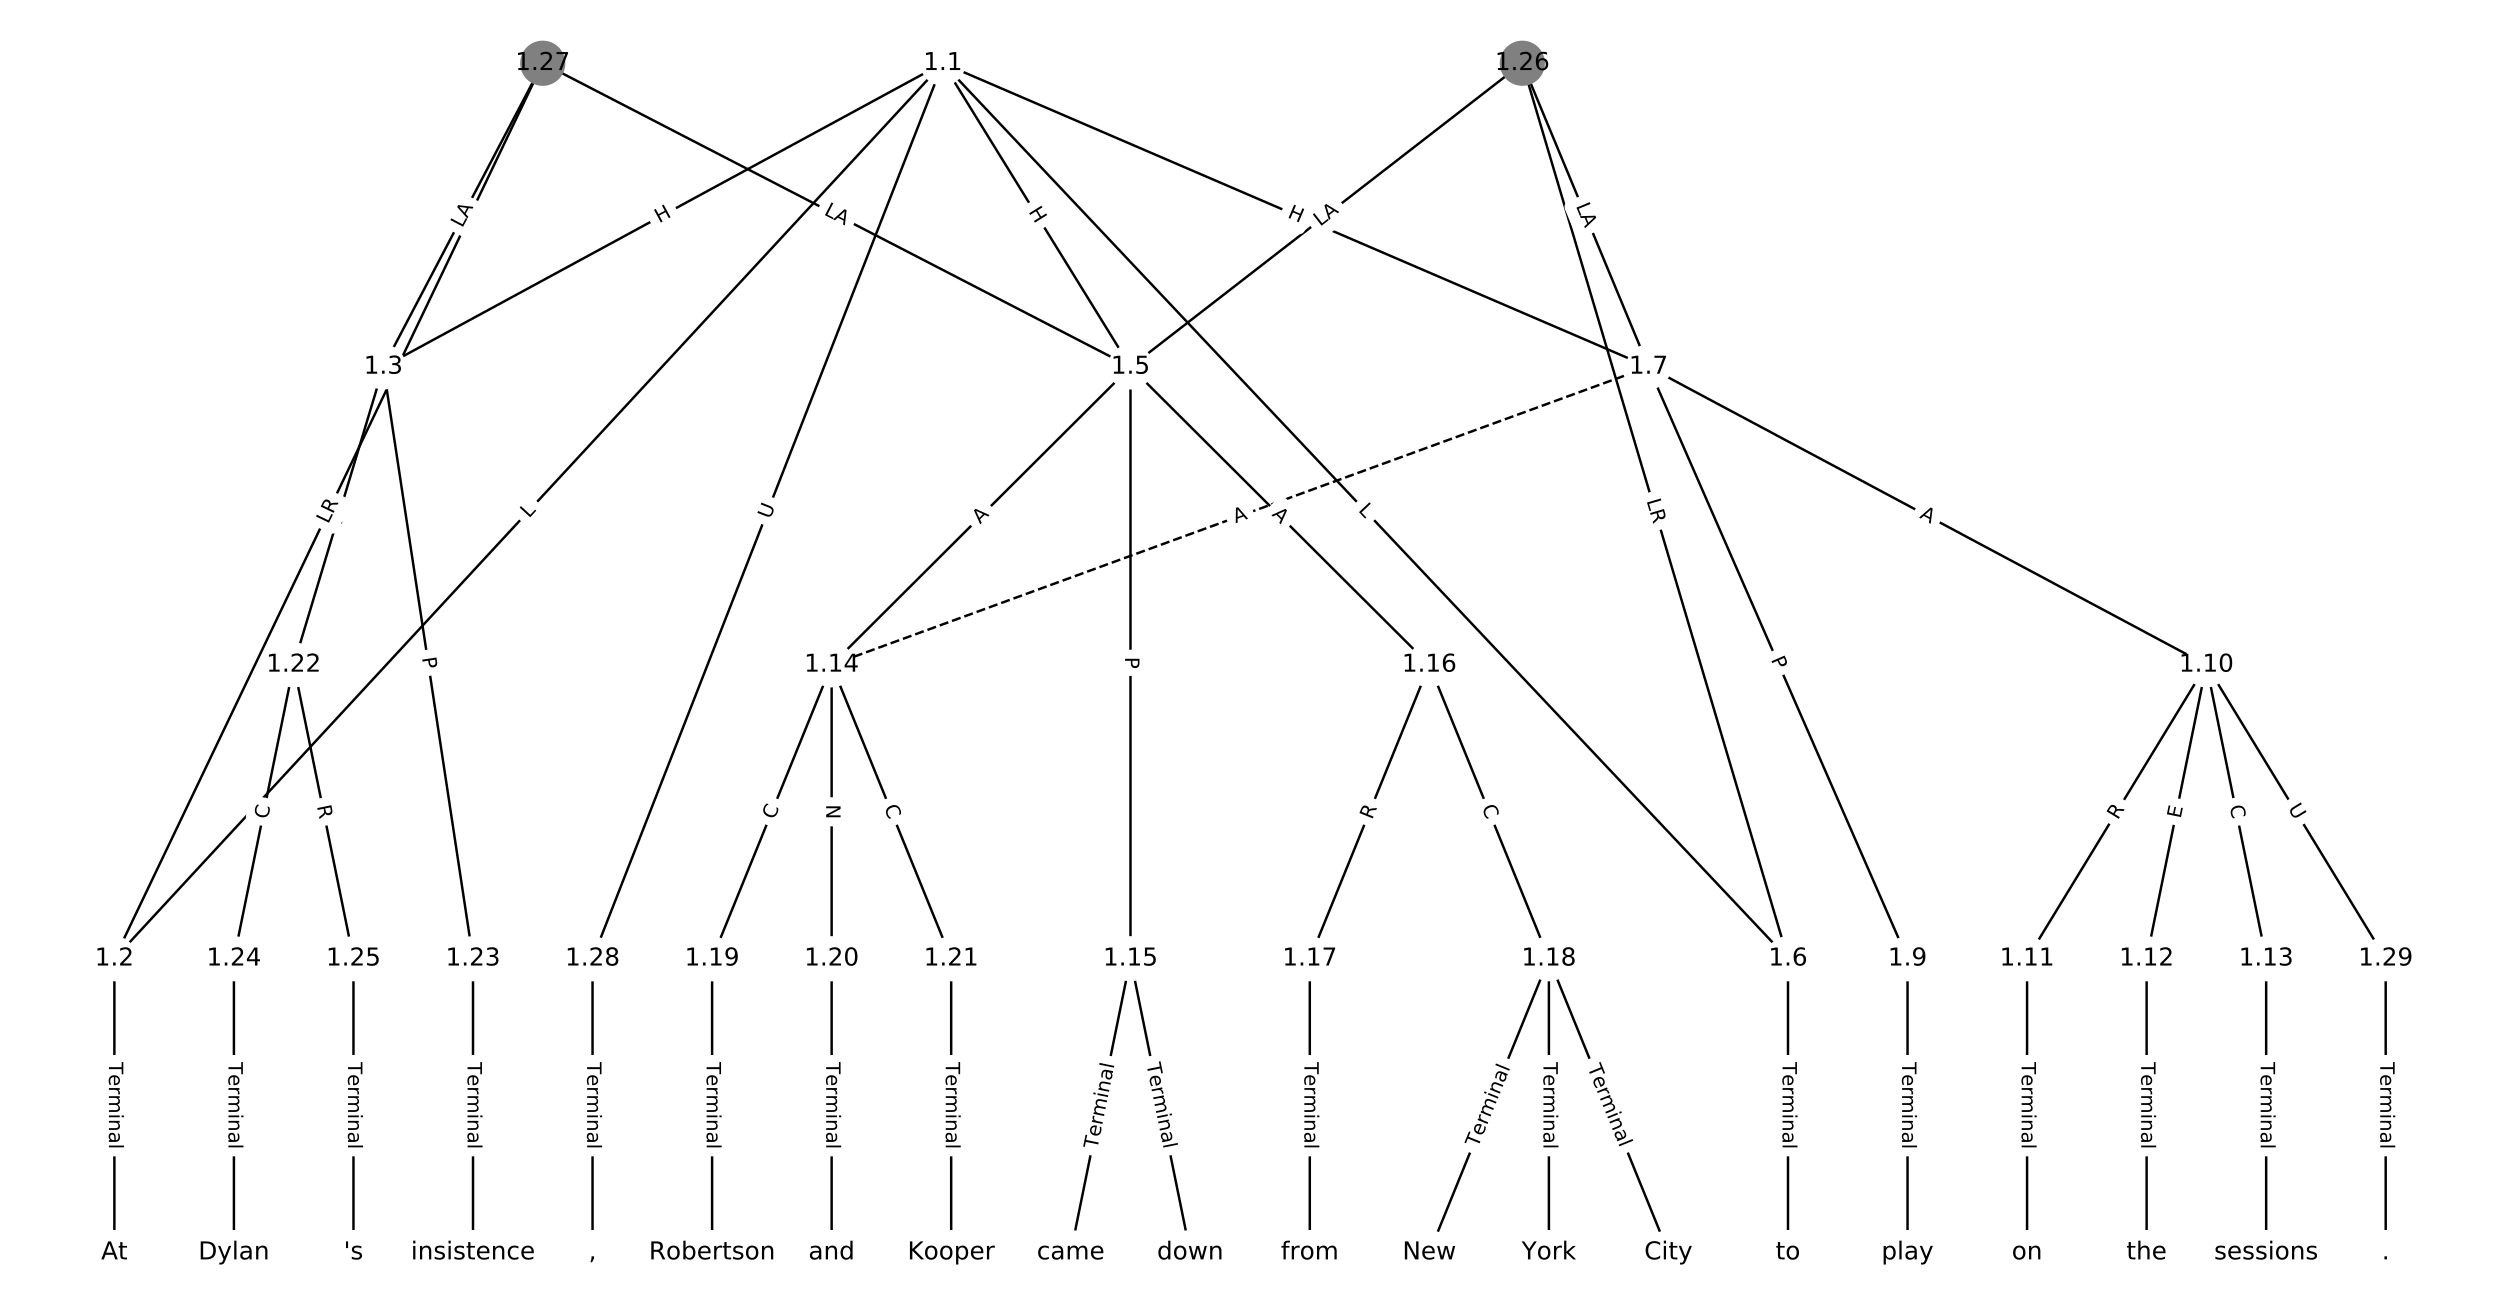 <?xml version="1.0" encoding="UTF-8"?>
<!DOCTYPE svg  PUBLIC '-//W3C//DTD SVG 1.1//EN'  'http://www.w3.org/Graphics/SVG/1.1/DTD/svg11.dtd'>
<svg width="1013.3pt" height="533.33pt" version="1.1" viewBox="0 0 1013.3 533.33" xmlns="http://www.w3.org/2000/svg" xmlns:xlink="http://www.w3.org/1999/xlink">
<defs>
<style type="text/css">*{stroke-linecap:butt;stroke-linejoin:round;}</style>
</defs>
<path d="m0 533.33h1013.3v-533.33h-1013.3z" fill="#fff"/>
<g fill="none" stroke="#000">
<path d="m382.17 25.635-335.81 362.96" clip-path="url(#a)"/>
<path d="m382.17 25.635-226.79 123.09" clip-path="url(#a)"/>
<path d="m382.17 25.635 76.045 123.09" clip-path="url(#a)"/>
<path d="m382.17 25.635 342.54 362.96" clip-path="url(#a)"/>
<path d="m382.17 25.635 286.01 123.09" clip-path="url(#a)"/>
<path d="m382.17 25.635-142 362.96" clip-path="url(#a)"/>
<path d="m46.359 388.59v119.11" clip-path="url(#a)"/>
<path d="m155.38 148.72-36.34 120.76" clip-path="url(#a)"/>
<path d="m155.38 148.72 36.34 239.87" clip-path="url(#a)"/>
<path d="m458.21 148.72-121.13 120.76" clip-path="url(#a)"/>
<path d="m458.21 148.72v239.87" clip-path="url(#a)"/>
<path d="m458.21 148.72 121.13 120.76" clip-path="url(#a)"/>
<path d="m724.71 388.59v119.11" clip-path="url(#a)"/>
<path d="m668.18 148.72 104.98 239.87" clip-path="url(#a)"/>
<path d="m668.18 148.72 226.12 120.76" clip-path="url(#a)"/>
<path d="m668.18 148.72-331.1 120.76" clip-path="url(#a)" stroke-dasharray="3.7,1.6"/>
<path d="m773.16 388.59v119.11" clip-path="url(#a)"/>
<path d="m894.29 269.49-72.68 119.11" clip-path="url(#a)"/>
<path d="m894.29 269.49-24.227 119.11" clip-path="url(#a)"/>
<path d="m894.29 269.49 24.227 119.11" clip-path="url(#a)"/>
<path d="m894.29 269.49 72.68 119.11" clip-path="url(#a)"/>
<path d="m821.61 388.59v119.11" clip-path="url(#a)"/>
<path d="m870.07 388.59v119.11" clip-path="url(#a)"/>
<path d="m918.52 388.59v119.11" clip-path="url(#a)"/>
<path d="m337.08 269.49-48.453 119.11" clip-path="url(#a)"/>
<path d="m337.08 269.49v119.11" clip-path="url(#a)"/>
<path d="m337.08 269.49 48.453 119.11" clip-path="url(#a)"/>
<path d="m458.21 388.59-24.227 119.11" clip-path="url(#a)"/>
<path d="m458.21 388.59 24.227 119.11" clip-path="url(#a)"/>
<path d="m579.35 269.49-48.453 119.11" clip-path="url(#a)"/>
<path d="m579.35 269.49 48.453 119.11" clip-path="url(#a)"/>
<path d="m530.89 388.59v119.11" clip-path="url(#a)"/>
<path d="m627.8 388.59-48.453 119.11" clip-path="url(#a)"/>
<path d="m627.8 388.59v119.11" clip-path="url(#a)"/>
<path d="m627.8 388.59 48.453 119.11" clip-path="url(#a)"/>
<path d="m288.63 388.59v119.11" clip-path="url(#a)"/>
<path d="m337.08 388.59v119.11" clip-path="url(#a)"/>
<path d="m385.53 388.59v119.11" clip-path="url(#a)"/>
<path d="m119.04 269.49-24.227 119.11" clip-path="url(#a)"/>
<path d="m119.04 269.49 24.227 119.11" clip-path="url(#a)"/>
<path d="m191.72 388.59v119.11" clip-path="url(#a)"/>
<path d="m94.812 388.59v119.11" clip-path="url(#a)"/>
<path d="m143.27 388.59v119.11" clip-path="url(#a)"/>
<path d="m617.03 25.635-158.82 123.09" clip-path="url(#a)"/>
<path d="m617.03 25.635 107.67 362.96" clip-path="url(#a)"/>
<path d="m617.03 25.635 51.145 123.09" clip-path="url(#a)"/>
<path d="m219.98 25.635-173.62 362.96" clip-path="url(#a)"/>
<path d="m219.98 25.635-64.605 123.09" clip-path="url(#a)"/>
<path d="m219.98 25.635 238.23 123.09" clip-path="url(#a)"/>
<path d="m240.17 388.59v119.11" clip-path="url(#a)"/>
<path d="m966.97 388.59v119.11" clip-path="url(#a)"/>
</g>
<path d="m217.35 213.01 3.027-3.272q1.63-1.762-0.132-3.392l-5.683-5.258q-1.762-1.63-3.392 0.132l-3.027 3.272q-1.63 1.762 0.132 3.392l5.683 5.258q1.762 1.63 3.392-0.132z" clip-path="url(#a)" fill="#fff" stroke="#fff"/>
<g clip-path="url(#a)">
<defs>
<path id="p" d="m9.812 72.906h9.859v-64.609h35.5v-8.297h-45.359z"/>
</defs>
<g transform="translate(214.37 210.25) rotate(-47.225) scale(.08 -.08)">
<use xlink:href="#p"/>
</g>
</g>
<path d="m269.12 94.126 5.288-2.87q2.109-1.145 0.965-3.254l-3.693-6.805q-1.145-2.109-3.254-0.965l-5.288 2.87q-2.109 1.145-0.965 3.254l3.693 6.805q1.145 2.109 3.254 0.965z" clip-path="url(#a)" fill="#fff" stroke="#fff"/>
<g clip-path="url(#a)">
<defs>
<path id="v" d="m9.812 72.906h9.859v-29.891h35.844v29.891h9.859v-72.906h-9.859v34.719h-35.844v-34.719h-9.859z"/>
</defs>
<g transform="translate(267.18 90.554) rotate(-28.491) scale(.08 -.08)">
<use xlink:href="#v"/>
</g>
</g>
<path d="m413.27 87.916 3.162 5.118q1.261 2.042 3.303 0.78l6.587-4.069q2.042-1.261 0.78-3.303l-3.162-5.118q-1.261-2.042-3.303-0.78l-6.587 4.069q-2.042 1.261-0.78 3.303z" clip-path="url(#a)" fill="#fff" stroke="#fff"/>
<g clip-path="url(#a)">
<g transform="translate(416.73 85.78) rotate(58.292) scale(.08 -.08)">
<use xlink:href="#v"/>
</g>
</g>
<path d="m547.35 209.8 3.059 3.242q1.647 1.745 3.393 0.098l5.631-5.314q1.745-1.647 0.098-3.393l-3.059-3.242q-1.647-1.745-3.393-0.098l-5.631 5.314q-1.745 1.647-0.098 3.393z" clip-path="url(#a)" fill="#fff" stroke="#fff"/>
<g clip-path="url(#a)">
<g transform="translate(550.3 207.01) rotate(46.658) scale(.08 -.08)">
<use xlink:href="#p"/>
</g>
</g>
<path d="m519.93 91.75 5.526 2.378q2.204 0.949 3.153-1.256l3.061-7.112q0.949-2.204-1.256-3.153l-5.526-2.378q-2.204-0.949-3.153 1.256l-3.061 7.112q-0.949 2.204 1.256 3.153z" clip-path="url(#a)" fill="#fff" stroke="#fff"/>
<g clip-path="url(#a)">
<g transform="translate(521.54 88.018) rotate(23.285) scale(.08 -.08)">
<use xlink:href="#v"/>
</g>
</g>
<path d="m315.94 212.12 2.133-5.453q0.874-2.235-1.361-3.109l-7.21-2.821q-2.235-0.874-3.109 1.361l-2.133 5.453q-0.874 2.235 1.361 3.109l7.21 2.821q2.235 0.874 3.109-1.361z" clip-path="url(#a)" fill="#fff" stroke="#fff"/>
<g clip-path="url(#a)">
<defs>
<path id="ad" d="m8.688 72.906h9.922v-44.297q0-11.719 4.234-16.875 4.25-5.141 13.781-5.141 9.469 0 13.719 5.141 4.25 5.156 4.25 16.875v44.297h9.906v-45.516q0-14.25-7.062-21.531-7.047-7.281-20.812-7.281-13.828 0-20.891 7.281-7.047 7.281-7.047 21.531z"/>
</defs>
<g transform="translate(312.16 210.64) rotate(-68.634) scale(.08 -.08)">
<use xlink:href="#ad"/>
</g>
</g>
<path d="m40.088 430.5v35.285q0 2.4 2.4 2.4h7.742q2.4 0 2.4-2.4v-35.285q0-2.4-2.4-2.4h-7.742q-2.4 0-2.4 2.4z" clip-path="url(#a)" fill="#fff" stroke="#fff"/>
<g clip-path="url(#a)">
<defs>
<path id="l" d="m-0.297 72.906h61.672v-8.312h-25.875v-64.594h-9.906v64.594h-25.891z"/>
<path id="f" d="m56.203 29.594v-4.391h-41.312q0.594-9.281 5.594-14.141t13.938-4.859q5.172 0 10.031 1.266t9.656 3.812v-8.5q-4.844-2.047-9.922-3.125t-10.297-1.078q-13.094 0-20.734 7.609-7.641 7.625-7.641 20.625 0 13.422 7.25 21.297 7.25 7.891 19.562 7.891 11.031 0 17.453-7.109 6.422-7.094 6.422-19.297zm-8.984 2.641q-0.094 7.359-4.125 11.75-4.031 4.406-10.672 4.406-7.516 0-12.031-4.25t-5.203-11.969z"/>
<path id="h" d="m41.109 46.297q-1.516 0.875-3.297 1.281-1.781 0.422-3.922 0.422-7.625 0-11.703-4.953t-4.078-14.234v-28.812h-9.031v54.688h9.031v-8.5q2.844 4.984 7.375 7.391 4.547 2.422 11.047 2.422 0.922 0 2.047-0.125 1.125-0.109 2.484-0.359z"/>
<path id="j" d="m52 44.188q3.375 6.062 8.062 8.938t11.031 2.875q8.547 0 13.188-5.984 4.641-5.969 4.641-17v-33.016h-9.031v32.719q0 7.859-2.797 11.656-2.781 3.812-8.484 3.812-6.984 0-11.047-4.641-4.047-4.625-4.047-12.641v-30.906h-9.031v32.719q0 7.906-2.781 11.688t-8.594 3.781q-6.891 0-10.953-4.656-4.047-4.656-4.047-12.625v-30.906h-9.031v54.688h9.031v-8.5q3.078 5.031 7.375 7.422t10.203 2.391q5.969 0 10.141-3.031 4.172-3.016 6.172-8.781z"/>
<path id="i" d="m9.422 54.688h8.984v-54.688h-8.984zm0 21.297h8.984v-11.391h-8.984z"/>
<path id="e" d="m54.891 33.016v-33.016h-8.984v32.719q0 7.766-3.031 11.609-3.031 3.859-9.078 3.859-7.281 0-11.484-4.641-4.203-4.625-4.203-12.641v-30.906h-9.031v54.688h9.031v-8.5q3.234 4.938 7.594 7.375 4.375 2.438 10.094 2.438 9.422 0 14.25-5.828 4.844-5.828 4.844-17.156z"/>
<path id="g" d="m34.281 27.484q-10.891 0-15.094-2.484t-4.203-8.5q0-4.781 3.156-7.594 3.156-2.797 8.562-2.797 7.484 0 12 5.297t4.516 14.078v2zm17.922 3.719v-31.203h-8.984v8.297q-3.078-4.969-7.672-7.344t-11.234-2.375q-8.391 0-13.359 4.719-4.953 4.719-4.953 12.625 0 9.219 6.172 13.906 6.188 4.688 18.438 4.688h12.609v0.891q0 6.203-4.078 9.594t-11.453 3.391q-4.688 0-9.141-1.125-4.438-1.125-8.531-3.375v8.312q4.922 1.906 9.562 2.844 4.641 0.953 9.031 0.953 11.875 0 17.734-6.156 5.859-6.141 5.859-18.641z"/>
<path id="k" d="m9.422 75.984h8.984v-75.984h-8.984z"/>
</defs>
<g transform="translate(44.151 430.5) rotate(90) scale(.08 -.08)">
<use xlink:href="#l"/>
<use x="60.818" xlink:href="#f"/>
<use x="122.342" xlink:href="#h"/>
<use x="163.439" xlink:href="#j"/>
<use x="260.852" xlink:href="#i"/>
<use x="288.635" xlink:href="#e"/>
<use x="352.014" xlink:href="#g"/>
<use x="413.293" xlink:href="#k"/>
</g>
</g>
<path d="m142.43 213.53 1.577-5.24q0.692-2.298-1.607-2.99l-7.414-2.231q-2.298-0.692-2.99 1.607l-1.577 5.24q-0.692 2.298 1.607 2.99l7.414 2.231q2.298 0.692 2.99-1.607z" clip-path="url(#a)" fill="#fff" stroke="#fff"/>
<g clip-path="url(#a)">
<defs>
<path id="n" d="m34.188 63.188-13.391-36.281h26.812zm-5.578 9.719h11.188l27.781-72.906h-10.25l-6.641 18.703h-32.859l-6.641-18.703h-10.406z"/>
</defs>
<g transform="translate(138.53 212.36) rotate(-73.252) scale(.08 -.08)">
<use xlink:href="#n"/>
</g>
</g>
<path d="m166.99 267.21 0.723 4.769q0.359 2.373 2.732 2.013l7.655-1.16q2.373-0.359 2.013-2.732l-0.723-4.769q-0.359-2.373-2.732-2.013l-7.655 1.16q-2.373 0.359-2.013 2.732z" clip-path="url(#a)" fill="#fff" stroke="#fff"/>
<g clip-path="url(#a)">
<defs>
<path id="u" d="m19.672 64.797v-27.391h12.406q6.891 0 10.641 3.562 3.766 3.562 3.766 10.156 0 6.547-3.766 10.109-3.75 3.562-10.641 3.562zm-9.859 8.109h22.266q12.266 0 18.531-5.547 6.281-5.547 6.281-16.234 0-10.797-6.281-16.312-6.266-5.516-18.531-5.516h-12.406v-29.297h-9.859z"/>
</defs>
<g transform="translate(171.01 266.6) rotate(81.385) scale(.08 -.08)">
<use xlink:href="#u"/>
</g>
</g>
<path d="m400.14 215.48 3.876-3.864q1.7-1.694 0.005-3.394l-5.466-5.483q-1.694-1.7-3.394-0.005l-3.876 3.864q-1.7 1.694-0.005 3.394l5.466 5.483q1.694 1.7 3.394 0.005z" clip-path="url(#a)" fill="#fff" stroke="#fff"/>
<g clip-path="url(#a)">
<g transform="translate(397.27 212.6) rotate(-44.912) scale(.08 -.08)">
<use xlink:href="#n"/>
</g>
</g>
<path d="m451.94 266.25v4.824q0 2.4 2.4 2.4h7.742q2.4 0 2.4-2.4v-4.824q0-2.4-2.4-2.4h-7.742q-2.4 0-2.4 2.4z" clip-path="url(#a)" fill="#fff" stroke="#fff"/>
<g clip-path="url(#a)">
<g transform="translate(456.01 266.25) rotate(90) scale(.08 -.08)">
<use xlink:href="#u"/>
</g>
</g>
<path d="m512.41 211.61 3.876 3.864q1.7 1.694 3.394-0.005l5.466-5.483q1.694-1.7-0.005-3.394l-3.876-3.864q-1.7-1.694-3.394 0.005l-5.466 5.483q-1.694 1.7 0.005 3.394z" clip-path="url(#a)" fill="#fff" stroke="#fff"/>
<g clip-path="url(#a)">
<g transform="translate(515.28 208.74) rotate(44.912) scale(.08 -.08)">
<use xlink:href="#n"/>
</g>
</g>
<path d="m718.44 430.5v35.285q0 2.4 2.4 2.4h7.742q2.4 0 2.4-2.4v-35.285q0-2.4-2.4-2.4h-7.742q-2.4 0-2.4 2.4z" clip-path="url(#a)" fill="#fff" stroke="#fff"/>
<g clip-path="url(#a)">
<g transform="translate(722.5 430.5) rotate(90) scale(.08 -.08)">
<use xlink:href="#l"/>
<use x="60.818" xlink:href="#f"/>
<use x="122.342" xlink:href="#h"/>
<use x="163.439" xlink:href="#j"/>
<use x="260.852" xlink:href="#i"/>
<use x="288.635" xlink:href="#e"/>
<use x="352.014" xlink:href="#g"/>
<use x="413.293" xlink:href="#k"/>
</g>
</g>
<path d="m713.96 268.96 1.934 4.419q0.962 2.199 3.161 1.236l7.093-3.104q2.199-0.962 1.236-3.161l-1.934-4.419q-0.962-2.199-3.161-1.236l-7.093 3.104q-2.199 0.962-1.236 3.161z" clip-path="url(#a)" fill="#fff" stroke="#fff"/>
<g clip-path="url(#a)">
<g transform="translate(717.68 267.33) rotate(66.363) scale(.08 -.08)">
<use xlink:href="#u"/>
</g>
</g>
<path d="m775.87 213.35 4.827 2.578q2.117 1.131 3.248-0.986l3.647-6.83q1.131-2.117-0.986-3.248l-4.827-2.578q-2.117-1.131-3.248 0.986l-3.647 6.83q-1.131 2.117 0.986 3.248z" clip-path="url(#a)" fill="#fff" stroke="#fff"/>
<g clip-path="url(#a)">
<g transform="translate(777.78 209.76) rotate(28.106) scale(.08 -.08)">
<use xlink:href="#n"/>
</g>
</g>
<path d="m502.21 215.93 5.141-1.875q2.255-0.822 1.432-3.077l-2.653-7.274q-0.822-2.255-3.077-1.432l-5.141 1.875q-2.255 0.822-1.432 3.077l2.653 7.274q0.822 2.255 3.077 1.432z" clip-path="url(#a)" fill="#fff" stroke="#fff"/>
<g clip-path="url(#a)">
<g transform="translate(500.81 212.12) rotate(-20.039) scale(.08 -.08)">
<use xlink:href="#n"/>
</g>
</g>
<path d="m766.89 430.5v35.285q0 2.4 2.4 2.4h7.742q2.4 0 2.4-2.4v-35.285q0-2.4-2.4-2.4h-7.742q-2.4 0-2.4 2.4z" clip-path="url(#a)" fill="#fff" stroke="#fff"/>
<g clip-path="url(#a)">
<g transform="translate(770.95 430.5) rotate(90) scale(.08 -.08)">
<use xlink:href="#l"/>
<use x="60.818" xlink:href="#f"/>
<use x="122.342" xlink:href="#h"/>
<use x="163.439" xlink:href="#j"/>
<use x="260.852" xlink:href="#i"/>
<use x="288.635" xlink:href="#e"/>
<use x="352.014" xlink:href="#g"/>
<use x="413.293" xlink:href="#k"/>
</g>
</g>
<path d="m861.86 334.68 2.896-4.745q1.25-2.049-0.799-3.299l-6.609-4.033q-2.049-1.25-3.299 0.799l-2.896 4.745q-1.25 2.049 0.799 3.299l6.609 4.033q2.049 1.25 3.299-0.799z" clip-path="url(#a)" fill="#fff" stroke="#fff"/>
<g clip-path="url(#a)">
<defs>
<path id="r" d="m44.391 34.188q3.172-1.078 6.172-4.594t6.031-9.672l10.016-19.922h-10.609l-9.312 18.703q-3.625 7.328-7.016 9.719t-9.25 2.391h-10.75v-30.812h-9.859v72.906h22.266q12.5 0 18.656-5.234 6.156-5.219 6.156-15.766 0-6.891-3.203-11.438-3.203-4.531-9.297-6.281zm-24.719 30.609v-25.875h12.406q7.125 0 10.766 3.297t3.641 9.688-3.641 9.641-10.766 3.25z"/>
</defs>
<g transform="translate(858.39 332.56) rotate(-58.608) scale(.08 -.08)">
<use xlink:href="#r"/>
</g>
</g>
<path d="m887.82 332.77 1.008-4.954q0.478-2.352-1.873-2.83l-7.587-1.543q-2.352-0.478-2.83 1.873l-1.008 4.954q-0.478 2.352 1.873 2.83l7.587 1.543q2.352 0.478 2.83-1.873z" clip-path="url(#a)" fill="#fff" stroke="#fff"/>
<g clip-path="url(#a)">
<defs>
<path id="ao" d="m9.812 72.906h46.094v-8.312h-36.234v-21.578h34.719v-8.297h-34.719v-26.422h37.109v-8.297h-46.969z"/>
</defs>
<g transform="translate(883.84 331.96) rotate(-78.503) scale(.08 -.08)">
<use xlink:href="#ao"/>
</g>
</g>
<path d="m899.71 327.55 1.113 5.474q0.478 2.352 2.83 1.873l7.587-1.543q2.352-0.478 1.873-2.83l-1.113-5.474q-0.478-2.352-2.83-1.873l-7.587 1.543q-2.352 0.478-1.873 2.83z" clip-path="url(#a)" fill="#fff" stroke="#fff"/>
<g clip-path="url(#a)">
<defs>
<path id="s" d="m64.406 67.281v-10.391q-4.984 4.641-10.625 6.922-5.641 2.297-11.984 2.297-12.5 0-19.141-7.641t-6.641-22.094q0-14.406 6.641-22.047t19.141-7.641q6.344 0 11.984 2.297t10.625 6.938v-10.312q-5.172-3.516-10.969-5.281-5.781-1.75-12.219-1.75-16.562 0-26.094 10.125-9.516 10.141-9.516 27.672 0 17.578 9.516 27.703 9.531 10.141 26.094 10.141 6.531 0 12.312-1.734 5.797-1.734 10.875-5.203z"/>
</defs>
<g transform="translate(903.69 326.74) rotate(78.503) scale(.08 -.08)">
<use xlink:href="#s"/>
</g>
</g>
<path d="m923.76 329.81 3.05 4.998q1.25 2.049 3.299 0.799l6.609-4.033q2.049-1.25 0.799-3.299l-3.05-4.998q-1.25-2.049-3.299-0.799l-6.609 4.033q-2.049 1.25-0.799 3.299z" clip-path="url(#a)" fill="#fff" stroke="#fff"/>
<g clip-path="url(#a)">
<g transform="translate(927.23 327.69) rotate(58.608) scale(.08 -.08)">
<use xlink:href="#ad"/>
</g>
</g>
<path d="m815.34 430.5v35.285q0 2.4 2.4 2.4h7.742q2.4 0 2.4-2.4v-35.285q0-2.4-2.4-2.4h-7.742q-2.4 0-2.4 2.4z" clip-path="url(#a)" fill="#fff" stroke="#fff"/>
<g clip-path="url(#a)">
<g transform="translate(819.41 430.5) rotate(90) scale(.08 -.08)">
<use xlink:href="#l"/>
<use x="60.818" xlink:href="#f"/>
<use x="122.342" xlink:href="#h"/>
<use x="163.439" xlink:href="#j"/>
<use x="260.852" xlink:href="#i"/>
<use x="288.635" xlink:href="#e"/>
<use x="352.014" xlink:href="#g"/>
<use x="413.293" xlink:href="#k"/>
</g>
</g>
<path d="m863.8 430.5v35.285q0 2.4 2.4 2.4h7.742q2.4 0 2.4-2.4v-35.285q0-2.4-2.4-2.4h-7.742q-2.4 0-2.4 2.4z" clip-path="url(#a)" fill="#fff" stroke="#fff"/>
<g clip-path="url(#a)">
<g transform="translate(867.86 430.5) rotate(90) scale(.08 -.08)">
<use xlink:href="#l"/>
<use x="60.818" xlink:href="#f"/>
<use x="122.342" xlink:href="#h"/>
<use x="163.439" xlink:href="#j"/>
<use x="260.852" xlink:href="#i"/>
<use x="288.635" xlink:href="#e"/>
<use x="352.014" xlink:href="#g"/>
<use x="413.293" xlink:href="#k"/>
</g>
</g>
<path d="m912.25 430.5v35.285q0 2.4 2.4 2.4h7.742q2.4 0 2.4-2.4v-35.285q0-2.4-2.4-2.4h-7.742q-2.4 0-2.4 2.4z" clip-path="url(#a)" fill="#fff" stroke="#fff"/>
<g clip-path="url(#a)">
<g transform="translate(916.31 430.5) rotate(90) scale(.08 -.08)">
<use xlink:href="#l"/>
<use x="60.818" xlink:href="#f"/>
<use x="122.342" xlink:href="#h"/>
<use x="163.439" xlink:href="#j"/>
<use x="260.852" xlink:href="#i"/>
<use x="288.635" xlink:href="#e"/>
<use x="352.014" xlink:href="#g"/>
<use x="413.293" xlink:href="#k"/>
</g>
</g>
<path d="m317.61 333.99 2.105-5.175q0.904-2.223-1.319-3.127l-7.172-2.917q-2.223-0.904-3.127 1.319l-2.105 5.175q-0.904 2.223 1.319 3.127l7.172 2.917q2.223 0.904 3.127-1.319z" clip-path="url(#a)" fill="#fff" stroke="#fff"/>
<g clip-path="url(#a)">
<g transform="translate(313.85 332.46) rotate(-67.863) scale(.08 -.08)">
<use xlink:href="#s"/>
</g>
</g>
<path d="m330.81 326.05v5.985q0 2.4 2.4 2.4h7.742q2.4 0 2.4-2.4v-5.985q0-2.4-2.4-2.4h-7.742q-2.4 0-2.4 2.4z" clip-path="url(#a)" fill="#fff" stroke="#fff"/>
<g clip-path="url(#a)">
<defs>
<path id="ae" d="m9.812 72.906h13.281l32.328-60.984v60.984h9.562v-72.906h-13.281l-32.312 60.984v-60.984h-9.578z"/>
</defs>
<g transform="translate(334.87 326.05) rotate(90) scale(.08 -.08)">
<use xlink:href="#ae"/>
</g>
</g>
<path d="m354.44 328.82 2.105 5.175q0.904 2.223 3.127 1.319l7.172-2.917q2.223-0.904 1.319-3.127l-2.105-5.175q-0.904-2.223-3.127-1.319l-7.172 2.917q-2.223 0.904-1.319 3.127z" clip-path="url(#a)" fill="#fff" stroke="#fff"/>
<g clip-path="url(#a)">
<g transform="translate(358.21 327.28) rotate(67.863) scale(.08 -.08)">
<use xlink:href="#s"/>
</g>
</g>
<path d="m448.73 466.68 7.033-34.577q0.478-2.352-1.873-2.83l-7.587-1.543q-2.352-0.478-2.83 1.873l-7.033 34.577q-0.478 2.352 1.873 2.83l7.587 1.543q2.352 0.478 2.83-1.873z" clip-path="url(#a)" fill="#fff" stroke="#fff"/>
<g clip-path="url(#a)">
<g transform="translate(444.75 465.87) rotate(-78.503) scale(.08 -.08)">
<use xlink:href="#l"/>
<use x="60.818" xlink:href="#f"/>
<use x="122.342" xlink:href="#h"/>
<use x="163.439" xlink:href="#j"/>
<use x="260.852" xlink:href="#i"/>
<use x="288.635" xlink:href="#e"/>
<use x="352.014" xlink:href="#g"/>
<use x="413.293" xlink:href="#k"/>
</g>
</g>
<path d="m460.66 432.11 7.033 34.577q0.478 2.352 2.83 1.873l7.587-1.543q2.352-0.478 1.873-2.83l-7.033-34.577q-0.478-2.352-2.83-1.873l-7.587 1.543q-2.352 0.478-1.873 2.83z" clip-path="url(#a)" fill="#fff" stroke="#fff"/>
<g clip-path="url(#a)">
<g transform="translate(464.65 431.3) rotate(78.503) scale(.08 -.08)">
<use xlink:href="#l"/>
<use x="60.818" xlink:href="#f"/>
<use x="122.342" xlink:href="#h"/>
<use x="163.439" xlink:href="#j"/>
<use x="260.852" xlink:href="#i"/>
<use x="288.635" xlink:href="#e"/>
<use x="352.014" xlink:href="#g"/>
<use x="413.293" xlink:href="#k"/>
</g>
</g>
<path d="m559.88 333.98 2.095-5.149q0.904-2.223-1.319-3.127l-7.172-2.917q-2.223-0.904-3.127 1.319l-2.095 5.149q-0.904 2.223 1.319 3.127l7.172 2.917q2.223 0.904 3.127-1.319z" clip-path="url(#a)" fill="#fff" stroke="#fff"/>
<g clip-path="url(#a)">
<g transform="translate(556.12 332.45) rotate(-67.863) scale(.08 -.08)">
<use xlink:href="#r"/>
</g>
</g>
<path d="m596.71 328.82 2.105 5.175q0.904 2.223 3.127 1.319l7.172-2.917q2.223-0.904 1.319-3.127l-2.105-5.175q-0.904-2.223-3.127-1.319l-7.172 2.917q-2.223 0.904-1.319 3.127z" clip-path="url(#a)" fill="#fff" stroke="#fff"/>
<g clip-path="url(#a)">
<g transform="translate(600.48 327.28) rotate(67.863) scale(.08 -.08)">
<use xlink:href="#s"/>
</g>
</g>
<path d="m524.62 430.5v35.285q0 2.4 2.4 2.4h7.742q2.4 0 2.4-2.4v-35.285q0-2.4-2.4-2.4h-7.742q-2.4 0-2.4 2.4z" clip-path="url(#a)" fill="#fff" stroke="#fff"/>
<g clip-path="url(#a)">
<g transform="translate(528.69 430.5) rotate(90) scale(.08 -.08)">
<use xlink:href="#l"/>
<use x="60.818" xlink:href="#f"/>
<use x="122.342" xlink:href="#h"/>
<use x="163.439" xlink:href="#j"/>
<use x="260.852" xlink:href="#i"/>
<use x="288.635" xlink:href="#e"/>
<use x="352.014" xlink:href="#g"/>
<use x="413.293" xlink:href="#k"/>
</g>
</g>
<path d="m602.73 466.85 13.296-32.684q0.904-2.223-1.319-3.127l-7.172-2.917q-2.223-0.904-3.127 1.319l-13.296 32.684q-0.904 2.223 1.319 3.127l7.172 2.917q2.223 0.904 3.127-1.319z" clip-path="url(#a)" fill="#fff" stroke="#fff"/>
<g clip-path="url(#a)">
<g transform="translate(598.97 465.32) rotate(-67.863) scale(.08 -.08)">
<use xlink:href="#l"/>
<use x="60.818" xlink:href="#f"/>
<use x="122.342" xlink:href="#h"/>
<use x="163.439" xlink:href="#j"/>
<use x="260.852" xlink:href="#i"/>
<use x="288.635" xlink:href="#e"/>
<use x="352.014" xlink:href="#g"/>
<use x="413.293" xlink:href="#k"/>
</g>
</g>
<path d="m621.53 430.5v35.285q0 2.4 2.4 2.4h7.742q2.4 0 2.4-2.4v-35.285q0-2.4-2.4-2.4h-7.742q-2.4 0-2.4 2.4z" clip-path="url(#a)" fill="#fff" stroke="#fff"/>
<g clip-path="url(#a)">
<g transform="translate(625.59 430.5) rotate(90) scale(.08 -.08)">
<use xlink:href="#l"/>
<use x="60.818" xlink:href="#f"/>
<use x="122.342" xlink:href="#h"/>
<use x="163.439" xlink:href="#j"/>
<use x="260.852" xlink:href="#i"/>
<use x="288.635" xlink:href="#e"/>
<use x="352.014" xlink:href="#g"/>
<use x="413.293" xlink:href="#k"/>
</g>
</g>
<path d="m639.57 434.17 13.296 32.684q0.904 2.223 3.127 1.319l7.172-2.917q2.223-0.904 1.319-3.127l-13.296-32.684q-0.904-2.223-3.127-1.319l-7.172 2.917q-2.223 0.904-1.319 3.127z" clip-path="url(#a)" fill="#fff" stroke="#fff"/>
<g clip-path="url(#a)">
<g transform="translate(643.33 432.64) rotate(67.863) scale(.08 -.08)">
<use xlink:href="#l"/>
<use x="60.818" xlink:href="#f"/>
<use x="122.342" xlink:href="#h"/>
<use x="163.439" xlink:href="#j"/>
<use x="260.852" xlink:href="#i"/>
<use x="288.635" xlink:href="#e"/>
<use x="352.014" xlink:href="#g"/>
<use x="413.293" xlink:href="#k"/>
</g>
</g>
<path d="m282.35 430.5v35.285q0 2.4 2.4 2.4h7.742q2.4 0 2.4-2.4v-35.285q0-2.4-2.4-2.4h-7.742q-2.4 0-2.4 2.4z" clip-path="url(#a)" fill="#fff" stroke="#fff"/>
<g clip-path="url(#a)">
<g transform="translate(286.42 430.5) rotate(90) scale(.08 -.08)">
<use xlink:href="#l"/>
<use x="60.818" xlink:href="#f"/>
<use x="122.342" xlink:href="#h"/>
<use x="163.439" xlink:href="#j"/>
<use x="260.852" xlink:href="#i"/>
<use x="288.635" xlink:href="#e"/>
<use x="352.014" xlink:href="#g"/>
<use x="413.293" xlink:href="#k"/>
</g>
</g>
<path d="m330.81 430.5v35.285q0 2.4 2.4 2.4h7.742q2.4 0 2.4-2.4v-35.285q0-2.4-2.4-2.4h-7.742q-2.4 0-2.4 2.4z" clip-path="url(#a)" fill="#fff" stroke="#fff"/>
<g clip-path="url(#a)">
<g transform="translate(334.87 430.5) rotate(90) scale(.08 -.08)">
<use xlink:href="#l"/>
<use x="60.818" xlink:href="#f"/>
<use x="122.342" xlink:href="#h"/>
<use x="163.439" xlink:href="#j"/>
<use x="260.852" xlink:href="#i"/>
<use x="288.635" xlink:href="#e"/>
<use x="352.014" xlink:href="#g"/>
<use x="413.293" xlink:href="#k"/>
</g>
</g>
<path d="m379.26 430.5v35.285q0 2.4 2.4 2.4h7.742q2.4 0 2.4-2.4v-35.285q0-2.4-2.4-2.4h-7.742q-2.4 0-2.4 2.4z" clip-path="url(#a)" fill="#fff" stroke="#fff"/>
<g clip-path="url(#a)">
<g transform="translate(383.33 430.5) rotate(90) scale(.08 -.08)">
<use xlink:href="#l"/>
<use x="60.818" xlink:href="#f"/>
<use x="122.342" xlink:href="#h"/>
<use x="163.439" xlink:href="#j"/>
<use x="260.852" xlink:href="#i"/>
<use x="288.635" xlink:href="#e"/>
<use x="352.014" xlink:href="#g"/>
<use x="413.293" xlink:href="#k"/>
</g>
</g>
<path d="m112.51 333.03 1.113-5.474q0.478-2.352-1.873-2.83l-7.587-1.543q-2.352-0.478-2.83 1.873l-1.113 5.474q-0.478 2.352 1.873 2.83l7.587 1.543q2.352 0.478 2.83-1.873z" clip-path="url(#a)" fill="#fff" stroke="#fff"/>
<g clip-path="url(#a)">
<g transform="translate(108.53 332.22) rotate(-78.503) scale(.08 -.08)">
<use xlink:href="#s"/>
</g>
</g>
<path d="m124.45 327.57 1.108 5.447q0.478 2.352 2.83 1.873l7.587-1.543q2.352-0.478 1.873-2.83l-1.108-5.447q-0.478-2.352-2.83-1.873l-7.587 1.543q-2.352 0.478-1.873 2.83z" clip-path="url(#a)" fill="#fff" stroke="#fff"/>
<g clip-path="url(#a)">
<g transform="translate(128.44 326.76) rotate(78.503) scale(.08 -.08)">
<use xlink:href="#r"/>
</g>
</g>
<path d="m185.45 430.5v35.285q0 2.4 2.4 2.4h7.742q2.4 0 2.4-2.4v-35.285q0-2.4-2.4-2.4h-7.742q-2.4 0-2.4 2.4z" clip-path="url(#a)" fill="#fff" stroke="#fff"/>
<g clip-path="url(#a)">
<g transform="translate(189.51 430.5) rotate(90) scale(.08 -.08)">
<use xlink:href="#l"/>
<use x="60.818" xlink:href="#f"/>
<use x="122.342" xlink:href="#h"/>
<use x="163.439" xlink:href="#j"/>
<use x="260.852" xlink:href="#i"/>
<use x="288.635" xlink:href="#e"/>
<use x="352.014" xlink:href="#g"/>
<use x="413.293" xlink:href="#k"/>
</g>
</g>
<path d="m88.541 430.5v35.285q0 2.4 2.4 2.4h7.742q2.4 0 2.4-2.4v-35.285q0-2.4-2.4-2.4h-7.742q-2.4 0-2.4 2.4z" clip-path="url(#a)" fill="#fff" stroke="#fff"/>
<g clip-path="url(#a)">
<g transform="translate(92.605 430.5) rotate(90) scale(.08 -.08)">
<use xlink:href="#l"/>
<use x="60.818" xlink:href="#f"/>
<use x="122.342" xlink:href="#h"/>
<use x="163.439" xlink:href="#j"/>
<use x="260.852" xlink:href="#i"/>
<use x="288.635" xlink:href="#e"/>
<use x="352.014" xlink:href="#g"/>
<use x="413.293" xlink:href="#k"/>
</g>
</g>
<path d="m136.99 430.5v35.285q0 2.4 2.4 2.4h7.742q2.4 0 2.4-2.4v-35.285q0-2.4-2.4-2.4h-7.742q-2.4 0-2.4 2.4z" clip-path="url(#a)" fill="#fff" stroke="#fff"/>
<g clip-path="url(#a)">
<g transform="translate(141.06 430.5) rotate(90) scale(.08 -.08)">
<use xlink:href="#l"/>
<use x="60.818" xlink:href="#f"/>
<use x="122.342" xlink:href="#h"/>
<use x="163.439" xlink:href="#j"/>
<use x="260.852" xlink:href="#i"/>
<use x="288.635" xlink:href="#e"/>
<use x="352.014" xlink:href="#g"/>
<use x="413.293" xlink:href="#k"/>
</g>
</g>
<path d="m537.54 95.178 7.851-6.085q1.897-1.47 0.427-3.367l-4.743-6.12q-1.47-1.897-3.367-0.427l-7.851 6.085q-1.897 1.47-0.427 3.367l4.743 6.12q1.47 1.897 3.367 0.427z" clip-path="url(#a)" fill="#fff" stroke="#fff"/>
<g clip-path="url(#a)">
<g transform="translate(535.05 91.966) rotate(-37.776) scale(.08 -.08)">
<use xlink:href="#p"/>
<use x="55.744" xlink:href="#n"/>
</g>
</g>
<path d="m663.43 204.1 2.849 9.603q0.683 2.301 2.983 1.618l7.423-2.202q2.301-0.683 1.618-2.983l-2.849-9.603q-0.683-2.301-2.983-1.618l-7.423 2.202q-2.301 0.683-1.618 2.983z" clip-path="url(#a)" fill="#fff" stroke="#fff"/>
<g clip-path="url(#a)">
<g transform="translate(667.33 202.94) rotate(73.477) scale(.08 -.08)">
<use xlink:href="#p"/>
<use x="55.713" xlink:href="#r"/>
</g>
</g>
<path d="m634.91 84.999 3.811 9.172q0.921 2.216 3.137 1.295l7.15-2.971q2.216-0.921 1.295-3.137l-3.811-9.172q-0.921-2.216-3.137-1.295l-7.15 2.971q-2.216 0.921-1.295 3.137z" clip-path="url(#a)" fill="#fff" stroke="#fff"/>
<g clip-path="url(#a)">
<g transform="translate(638.66 83.44) rotate(67.436) scale(.08 -.08)">
<use xlink:href="#p"/>
<use x="55.744" xlink:href="#n"/>
</g>
</g>
<path d="m136.67 214.34 4.322-9.036q1.036-2.165-1.129-3.201l-6.984-3.341q-2.165-1.036-3.201 1.129l-4.322 9.036q-1.036 2.165 1.129 3.201l6.984 3.341q2.165 1.036 3.201-1.129z" clip-path="url(#a)" fill="#fff" stroke="#fff"/>
<g clip-path="url(#a)">
<g transform="translate(133 212.58) rotate(-64.435) scale(.08 -.08)">
<use xlink:href="#p"/>
<use x="55.713" xlink:href="#r"/>
</g>
</g>
<path d="m190.93 94.491 4.616-8.795q1.115-2.125-1.01-3.24l-6.856-3.598q-2.125-1.115-3.24 1.01l-4.616 8.795q-1.115 2.125 1.01 3.24l6.856 3.598q2.125 1.115 3.24-1.01z" clip-path="url(#a)" fill="#fff" stroke="#fff"/>
<g clip-path="url(#a)">
<g transform="translate(187.33 92.602) rotate(-62.307) scale(.08 -.08)">
<use xlink:href="#p"/>
<use x="55.744" xlink:href="#n"/>
</g>
</g>
<path d="m331.81 90.471 8.824 4.559q2.132 1.102 3.234-1.03l3.554-6.879q1.102-2.132-1.03-3.234l-8.824-4.559q-2.132-1.102-3.234 1.03l-3.554 6.879q-1.102 2.132 1.03 3.234z" clip-path="url(#a)" fill="#fff" stroke="#fff"/>
<g clip-path="url(#a)">
<g transform="translate(333.67 86.861) rotate(27.324) scale(.08 -.08)">
<use xlink:href="#p"/>
<use x="55.744" xlink:href="#n"/>
</g>
</g>
<path d="m233.9 430.5v35.285q0 2.4 2.4 2.4h7.742q2.4 0 2.4-2.4v-35.285q0-2.4-2.4-2.4h-7.742q-2.4 0-2.4 2.4z" clip-path="url(#a)" fill="#fff" stroke="#fff"/>
<g clip-path="url(#a)">
<g transform="translate(237.97 430.5) rotate(90) scale(.08 -.08)">
<use xlink:href="#l"/>
<use x="60.818" xlink:href="#f"/>
<use x="122.342" xlink:href="#h"/>
<use x="163.439" xlink:href="#j"/>
<use x="260.852" xlink:href="#i"/>
<use x="288.635" xlink:href="#e"/>
<use x="352.014" xlink:href="#g"/>
<use x="413.293" xlink:href="#k"/>
</g>
</g>
<path d="m960.7 430.5v35.285q0 2.4 2.4 2.4h7.742q2.4 0 2.4-2.4v-35.285q0-2.4-2.4-2.4h-7.742q-2.4 0-2.4 2.4z" clip-path="url(#a)" fill="#fff" stroke="#fff"/>
<g clip-path="url(#a)">
<g transform="translate(964.77 430.5) rotate(90) scale(.08 -.08)">
<use xlink:href="#l"/>
<use x="60.818" xlink:href="#f"/>
<use x="122.342" xlink:href="#h"/>
<use x="163.439" xlink:href="#j"/>
<use x="260.852" xlink:href="#i"/>
<use x="288.635" xlink:href="#e"/>
<use x="352.014" xlink:href="#g"/>
<use x="413.293" xlink:href="#k"/>
</g>
</g>
<defs>
<path id="b" d="m0 8.66c2.297 0 4.5-0.912 6.124-2.537 1.624-1.624 2.537-3.827 2.537-6.124s-0.912-4.5-2.537-6.124c-1.624-1.624-3.827-2.537-6.124-2.537s-4.5 0.912-6.124 2.537c-1.624 1.624-2.537 3.827-2.537 6.124s0.912 4.5 2.537 6.124c1.624 1.624 3.827 2.537 6.124 2.537z"/>
</defs>
<g clip-path="url(#a)">
<use x="46.359" y="507.698" fill="#ffffff" stroke="#ffffff" xlink:href="#b"/>
</g>
<g clip-path="url(#a)">
<use x="94.812" y="507.698" fill="#ffffff" stroke="#ffffff" xlink:href="#b"/>
</g>
<g clip-path="url(#a)">
<use x="143.266" y="507.698" fill="#ffffff" stroke="#ffffff" xlink:href="#b"/>
</g>
<g clip-path="url(#a)">
<use x="191.719" y="507.698" fill="#ffffff" stroke="#ffffff" xlink:href="#b"/>
</g>
<g clip-path="url(#a)">
<use x="240.173" y="507.698" fill="#ffffff" stroke="#ffffff" xlink:href="#b"/>
</g>
<g clip-path="url(#a)">
<use x="288.626" y="507.698" fill="#ffffff" stroke="#ffffff" xlink:href="#b"/>
</g>
<g clip-path="url(#a)">
<use x="337.08" y="507.698" fill="#ffffff" stroke="#ffffff" xlink:href="#b"/>
</g>
<g clip-path="url(#a)">
<use x="385.533" y="507.698" fill="#ffffff" stroke="#ffffff" xlink:href="#b"/>
</g>
<g clip-path="url(#a)">
<use x="433.986" y="507.698" fill="#ffffff" stroke="#ffffff" xlink:href="#b"/>
</g>
<g clip-path="url(#a)">
<use x="482.44" y="507.698" fill="#ffffff" stroke="#ffffff" xlink:href="#b"/>
</g>
<g clip-path="url(#a)">
<use x="530.893" y="507.698" fill="#ffffff" stroke="#ffffff" xlink:href="#b"/>
</g>
<g clip-path="url(#a)">
<use x="579.347" y="507.698" fill="#ffffff" stroke="#ffffff" xlink:href="#b"/>
</g>
<g clip-path="url(#a)">
<use x="627.8" y="507.698" fill="#ffffff" stroke="#ffffff" xlink:href="#b"/>
</g>
<g clip-path="url(#a)">
<use x="676.254" y="507.698" fill="#ffffff" stroke="#ffffff" xlink:href="#b"/>
</g>
<g clip-path="url(#a)">
<use x="724.707" y="507.698" fill="#ffffff" stroke="#ffffff" xlink:href="#b"/>
</g>
<g clip-path="url(#a)">
<use x="773.161" y="507.698" fill="#ffffff" stroke="#ffffff" xlink:href="#b"/>
</g>
<g clip-path="url(#a)">
<use x="821.614" y="507.698" fill="#ffffff" stroke="#ffffff" xlink:href="#b"/>
</g>
<g clip-path="url(#a)">
<use x="870.068" y="507.698" fill="#ffffff" stroke="#ffffff" xlink:href="#b"/>
</g>
<g clip-path="url(#a)">
<use x="918.521" y="507.698" fill="#ffffff" stroke="#ffffff" xlink:href="#b"/>
</g>
<g clip-path="url(#a)">
<use x="966.975" y="507.698" fill="#ffffff" stroke="#ffffff" xlink:href="#b"/>
</g>
<g clip-path="url(#a)">
<use x="382.168" y="25.635" fill="#ffffff" stroke="#ffffff" xlink:href="#b"/>
</g>
<g clip-path="url(#a)">
<use x="46.359" y="388.592" fill="#ffffff" stroke="#ffffff" xlink:href="#b"/>
</g>
<g clip-path="url(#a)">
<use x="155.379" y="148.723" fill="#ffffff" stroke="#ffffff" xlink:href="#b"/>
</g>
<g clip-path="url(#a)">
<use x="458.213" y="148.723" fill="#ffffff" stroke="#ffffff" xlink:href="#b"/>
</g>
<g clip-path="url(#a)">
<use x="724.707" y="388.592" fill="#ffffff" stroke="#ffffff" xlink:href="#b"/>
</g>
<g clip-path="url(#a)">
<use x="668.178" y="148.723" fill="#ffffff" stroke="#ffffff" xlink:href="#b"/>
</g>
<g clip-path="url(#a)">
<use x="773.161" y="388.592" fill="#ffffff" stroke="#ffffff" xlink:href="#b"/>
</g>
<g clip-path="url(#a)">
<use x="894.294" y="269.486" fill="#ffffff" stroke="#ffffff" xlink:href="#b"/>
</g>
<g clip-path="url(#a)">
<use x="821.614" y="388.592" fill="#ffffff" stroke="#ffffff" xlink:href="#b"/>
</g>
<g clip-path="url(#a)">
<use x="870.068" y="388.592" fill="#ffffff" stroke="#ffffff" xlink:href="#b"/>
</g>
<g clip-path="url(#a)">
<use x="918.521" y="388.592" fill="#ffffff" stroke="#ffffff" xlink:href="#b"/>
</g>
<g clip-path="url(#a)">
<use x="337.08" y="269.486" fill="#ffffff" stroke="#ffffff" xlink:href="#b"/>
</g>
<g clip-path="url(#a)">
<use x="458.213" y="388.592" fill="#ffffff" stroke="#ffffff" xlink:href="#b"/>
</g>
<g clip-path="url(#a)">
<use x="579.347" y="269.486" fill="#ffffff" stroke="#ffffff" xlink:href="#b"/>
</g>
<g clip-path="url(#a)">
<use x="530.893" y="388.592" fill="#ffffff" stroke="#ffffff" xlink:href="#b"/>
</g>
<g clip-path="url(#a)">
<use x="627.8" y="388.592" fill="#ffffff" stroke="#ffffff" xlink:href="#b"/>
</g>
<g clip-path="url(#a)">
<use x="288.626" y="388.592" fill="#ffffff" stroke="#ffffff" xlink:href="#b"/>
</g>
<g clip-path="url(#a)">
<use x="337.08" y="388.592" fill="#ffffff" stroke="#ffffff" xlink:href="#b"/>
</g>
<g clip-path="url(#a)">
<use x="385.533" y="388.592" fill="#ffffff" stroke="#ffffff" xlink:href="#b"/>
</g>
<g clip-path="url(#a)">
<use x="119.039" y="269.486" fill="#ffffff" stroke="#ffffff" xlink:href="#b"/>
</g>
<g clip-path="url(#a)">
<use x="191.719" y="388.592" fill="#ffffff" stroke="#ffffff" xlink:href="#b"/>
</g>
<g clip-path="url(#a)">
<use x="94.812" y="388.592" fill="#ffffff" stroke="#ffffff" xlink:href="#b"/>
</g>
<g clip-path="url(#a)">
<use x="143.266" y="388.592" fill="#ffffff" stroke="#ffffff" xlink:href="#b"/>
</g>
<g clip-path="url(#a)">
<use x="617.033" y="25.635" fill="#808080" stroke="#808080" xlink:href="#b"/>
</g>
<g clip-path="url(#a)">
<use x="219.984" y="25.635" fill="#808080" stroke="#808080" xlink:href="#b"/>
</g>
<g clip-path="url(#a)">
<use x="240.173" y="388.592" fill="#ffffff" stroke="#ffffff" xlink:href="#b"/>
</g>
<g clip-path="url(#a)">
<use x="966.975" y="388.592" fill="#ffffff" stroke="#ffffff" xlink:href="#b"/>
</g>
<g clip-path="url(#a)">
<defs>
<path id="t" d="m18.312 70.219v-15.531h18.5v-6.984h-18.5v-29.688q0-6.688 1.828-8.594t7.453-1.906h9.219v-7.516h-9.219q-10.406 0-14.359 3.875-3.953 3.891-3.953 14.141v29.688h-6.594v6.984h6.594v15.531z"/>
</defs>
<g transform="translate(40.979 510.46) scale(.1 -.1)">
<use xlink:href="#n"/>
<use x="68.393" xlink:href="#t"/>
</g>
</g>
<g clip-path="url(#a)">
<defs>
<path id="ap" d="m19.672 64.797v-56.688h11.922q15.094 0 22.094 6.828 7 6.844 7 21.594 0 14.641-7 21.453t-22.094 6.812zm-9.859 8.109h20.266q21.188 0 31.094-8.812 9.922-8.812 9.922-27.562 0-18.859-9.969-27.703-9.953-8.828-31.047-8.828h-20.266z"/>
<path id="ab" d="m32.172-5.078q-3.797-9.766-7.422-12.734-3.609-2.984-9.656-2.984h-7.188v7.516h5.281q3.703 0 5.75 1.766 2.062 1.75 4.547 8.297l1.609 4.094-22.109 53.812h9.516l17.094-42.766 17.094 42.766h9.516z"/>
</defs>
<g transform="translate(80.381 510.46) scale(.1 -.1)">
<use xlink:href="#ap"/>
<use x="77.002" xlink:href="#ab"/>
<use x="136.182" xlink:href="#k"/>
<use x="163.965" xlink:href="#g"/>
<use x="225.244" xlink:href="#e"/>
</g>
</g>
<g clip-path="url(#a)">
<defs>
<path id="ar" d="m17.922 72.906v-27.109h-8.297v27.109z"/>
<path id="q" d="m44.281 53.078v-8.5q-3.797 1.953-7.906 2.922-4.094 0.984-8.5 0.984-6.688 0-10.031-2.047t-3.344-6.156q0-3.125 2.391-4.906t9.625-3.391l3.078-0.688q9.562-2.047 13.594-5.781t4.031-10.422q0-7.625-6.031-12.078-6.031-4.438-16.578-4.438-4.391 0-9.156 0.859t-10.031 2.562v9.281q4.984-2.594 9.812-3.891 4.828-1.281 9.578-1.281 6.344 0 9.75 2.172 3.422 2.172 3.422 6.125 0 3.656-2.469 5.609-2.453 1.953-10.812 3.766l-3.125 0.734q-8.344 1.75-12.062 5.391-3.703 3.641-3.703 9.984 0 7.719 5.469 11.906 5.469 4.203 15.531 4.203 4.969 0 9.359-0.734 4.406-0.719 8.109-2.188z"/>
</defs>
<g transform="translate(139.29 510.46) scale(.1 -.1)">
<use xlink:href="#ar"/>
<use x="27.49" xlink:href="#q"/>
</g>
</g>
<g clip-path="url(#a)">
<defs>
<path id="ac" d="m48.781 52.594v-8.406q-3.812 2.109-7.641 3.156t-7.734 1.047q-8.75 0-13.594-5.547-4.828-5.531-4.828-15.547t4.828-15.562q4.844-5.531 13.594-5.531 3.906 0 7.734 1.047t7.641 3.156v-8.312q-3.766-1.75-7.797-2.625-4.016-0.891-8.562-0.891-12.359 0-19.641 7.766-7.266 7.766-7.266 20.953 0 13.375 7.344 21.031 7.359 7.672 20.156 7.672 4.141 0 8.094-0.859 3.953-0.844 7.672-2.547z"/>
</defs>
<g transform="translate(166.53 510.46) scale(.1 -.1)">
<use xlink:href="#i"/>
<use x="27.783" xlink:href="#e"/>
<use x="91.162" xlink:href="#q"/>
<use x="143.262" xlink:href="#i"/>
<use x="171.045" xlink:href="#q"/>
<use x="223.145" xlink:href="#t"/>
<use x="262.354" xlink:href="#f"/>
<use x="323.877" xlink:href="#e"/>
<use x="387.256" xlink:href="#ac"/>
<use x="442.236" xlink:href="#f"/>
</g>
</g>
<g clip-path="url(#a)">
<defs>
<path id="aq" d="m11.719 12.406h10.297v-8.406l-8-15.625h-6.297l4 15.625z"/>
</defs>
<g transform="translate(238.58 510.46) scale(.1 -.1)">
<use xlink:href="#aq"/>
</g>
</g>
<g clip-path="url(#a)">
<defs>
<path id="o" d="m30.609 48.391q-7.219 0-11.422-5.641t-4.203-15.453 4.172-15.453q4.188-5.641 11.453-5.641 7.188 0 11.375 5.656 4.203 5.672 4.203 15.438 0 9.719-4.203 15.406-4.188 5.688-11.375 5.688zm0 7.609q11.719 0 18.406-7.625 6.703-7.609 6.703-21.078 0-13.422-6.703-21.078-6.688-7.641-18.406-7.641-11.766 0-18.438 7.641-6.656 7.656-6.656 21.078 0 13.469 6.656 21.078 6.672 7.625 18.438 7.625z"/>
<path id="al" d="m48.688 27.297q0 9.906-4.078 15.547t-11.203 5.641q-7.141 0-11.219-5.641t-4.078-15.547 4.078-15.547 11.219-5.641q7.125 0 11.203 5.641t4.078 15.547zm-30.578 19.094q2.844 4.875 7.156 7.234 4.328 2.375 10.328 2.375 9.969 0 16.188-7.906 6.234-7.906 6.234-20.797t-6.234-20.812q-6.219-7.906-16.188-7.906-6 0-10.328 2.375-4.312 2.375-7.156 7.25v-8.203h-9.031v75.984h9.031z"/>
</defs>
<g transform="translate(263 510.46) scale(.1 -.1)">
<use xlink:href="#r"/>
<use x="69.42" xlink:href="#o"/>
<use x="130.602" xlink:href="#al"/>
<use x="194.078" xlink:href="#f"/>
<use x="255.602" xlink:href="#h"/>
<use x="296.715" xlink:href="#t"/>
<use x="335.924" xlink:href="#q"/>
<use x="388.023" xlink:href="#o"/>
<use x="449.205" xlink:href="#e"/>
</g>
</g>
<g clip-path="url(#a)">
<defs>
<path id="ak" d="m45.406 46.391v29.594h8.984v-75.984h-8.984v8.203q-2.828-4.875-7.156-7.25-4.312-2.375-10.375-2.375-9.906 0-16.141 7.906-6.219 7.922-6.219 20.812t6.219 20.797q6.234 7.906 16.141 7.906 6.062 0 10.375-2.375 4.328-2.359 7.156-7.234zm-30.609-19.094q0-9.906 4.078-15.547t11.203-5.641 11.219 5.641q4.109 5.641 4.109 15.547t-4.109 15.547q-4.094 5.641-11.219 5.641t-11.203-5.641-4.078-15.547z"/>
</defs>
<g transform="translate(327.67 510.46) scale(.1 -.1)">
<use xlink:href="#g"/>
<use x="61.279" xlink:href="#e"/>
<use x="124.658" xlink:href="#ak"/>
</g>
</g>
<g clip-path="url(#a)">
<defs>
<path id="an" d="m9.812 72.906h9.859v-30.812l32.719 30.812h12.703l-36.188-33.984 38.766-38.922h-12.984l-35.016 35.109v-35.109h-9.859z"/>
<path id="aj" d="m18.109 8.203v-29h-9.031v75.484h9.031v-8.297q2.844 4.875 7.156 7.234 4.328 2.375 10.328 2.375 9.969 0 16.188-7.906 6.234-7.906 6.234-20.797t-6.234-20.812q-6.219-7.906-16.188-7.906-6 0-10.328 2.375-4.312 2.375-7.156 7.25zm30.578 19.094q0 9.906-4.078 15.547t-11.203 5.641q-7.141 0-11.219-5.641t-4.078-15.547 4.078-15.547 11.219-5.641q7.125 0 11.203 5.641t4.078 15.547z"/>
</defs>
<g transform="translate(367.83 510.46) scale(.1 -.1)">
<use xlink:href="#an"/>
<use x="65.498" xlink:href="#o"/>
<use x="126.68" xlink:href="#o"/>
<use x="187.861" xlink:href="#aj"/>
<use x="251.338" xlink:href="#f"/>
<use x="312.861" xlink:href="#h"/>
</g>
</g>
<g clip-path="url(#a)">
<g transform="translate(420.23 510.46) scale(.1 -.1)">
<use xlink:href="#ac"/>
<use x="54.98" xlink:href="#g"/>
<use x="116.26" xlink:href="#j"/>
<use x="213.672" xlink:href="#f"/>
</g>
</g>
<g clip-path="url(#a)">
<defs>
<path id="ai" d="m4.203 54.688h8.984l11.234-42.672 11.172 42.672h10.594l11.234-42.672 11.188 42.672h8.984l-14.312-54.688h-10.594l-11.766 44.828-11.812-44.828h-10.609z"/>
</defs>
<g transform="translate(468.95 510.46) scale(.1 -.1)">
<use xlink:href="#ak"/>
<use x="63.477" xlink:href="#o"/>
<use x="124.658" xlink:href="#ai"/>
<use x="206.445" xlink:href="#e"/>
</g>
</g>
<g clip-path="url(#a)">
<defs>
<path id="au" d="m37.109 75.984v-7.484h-8.594q-4.828 0-6.719-1.953-1.875-1.953-1.875-7.031v-4.828h14.797v-6.984h-14.797v-47.703h-9.031v47.703h-8.594v6.984h8.594v3.812q0 9.125 4.25 13.297 4.25 4.188 13.469 4.188z"/>
</defs>
<g transform="translate(519.15 510.46) scale(.1 -.1)">
<use xlink:href="#au"/>
<use x="35.205" xlink:href="#h"/>
<use x="76.287" xlink:href="#o"/>
<use x="137.469" xlink:href="#j"/>
</g>
</g>
<g clip-path="url(#a)">
<g transform="translate(568.44 510.46) scale(.1 -.1)">
<use xlink:href="#ae"/>
<use x="74.805" xlink:href="#f"/>
<use x="136.328" xlink:href="#ai"/>
</g>
</g>
<g clip-path="url(#a)">
<defs>
<path id="am" d="m-0.203 72.906h10.609l20.203-29.984 20.078 29.984h10.594l-25.781-38.188v-34.719h-9.906v34.719z"/>
<path id="as" d="m9.078 75.984h9.031v-44.875l26.812 23.578h11.469l-29-25.578 30.234-29.109h-11.719l-27.797 26.703v-26.703h-9.031z"/>
</defs>
<g transform="translate(616.75 510.46) scale(.1 -.1)">
<use xlink:href="#am"/>
<use x="60.881" xlink:href="#o"/>
<use x="122.062" xlink:href="#h"/>
<use x="163.176" xlink:href="#as"/>
</g>
</g>
<g clip-path="url(#a)">
<g transform="translate(666.45 510.46) scale(.1 -.1)">
<use xlink:href="#s"/>
<use x="69.824" xlink:href="#i"/>
<use x="97.607" xlink:href="#t"/>
<use x="136.816" xlink:href="#ab"/>
</g>
</g>
<g clip-path="url(#a)">
<g transform="translate(719.69 510.46) scale(.1 -.1)">
<use xlink:href="#t"/>
<use x="39.209" xlink:href="#o"/>
</g>
</g>
<g clip-path="url(#a)">
<g transform="translate(762.57 510.46) scale(.1 -.1)">
<use xlink:href="#aj"/>
<use x="63.477" xlink:href="#k"/>
<use x="91.26" xlink:href="#g"/>
<use x="152.539" xlink:href="#ab"/>
</g>
</g>
<g clip-path="url(#a)">
<g transform="translate(815.39 510.46) scale(.1 -.1)">
<use xlink:href="#o"/>
<use x="61.182" xlink:href="#e"/>
</g>
</g>
<g clip-path="url(#a)">
<defs>
<path id="at" d="m54.891 33.016v-33.016h-8.984v32.719q0 7.766-3.031 11.609-3.031 3.859-9.078 3.859-7.281 0-11.484-4.641-4.203-4.625-4.203-12.641v-30.906h-9.031v75.984h9.031v-29.797q3.234 4.938 7.594 7.375 4.375 2.438 10.094 2.438 9.422 0 14.25-5.828 4.844-5.828 4.844-17.156z"/>
</defs>
<g transform="translate(861.86 510.46) scale(.1 -.1)">
<use xlink:href="#t"/>
<use x="39.209" xlink:href="#at"/>
<use x="102.588" xlink:href="#f"/>
</g>
</g>
<g clip-path="url(#a)">
<g transform="translate(897.41 510.46) scale(.1 -.1)">
<use xlink:href="#q"/>
<use x="52.1" xlink:href="#f"/>
<use x="113.623" xlink:href="#q"/>
<use x="165.723" xlink:href="#q"/>
<use x="217.822" xlink:href="#i"/>
<use x="245.605" xlink:href="#o"/>
<use x="306.787" xlink:href="#e"/>
<use x="370.166" xlink:href="#q"/>
</g>
</g>
<g clip-path="url(#a)">
<defs>
<path id="d" d="m10.688 12.406h10.312v-12.406h-10.312z"/>
</defs>
<g transform="translate(965.39 510.46) scale(.1 -.1)">
<use xlink:href="#d"/>
</g>
</g>
<g clip-path="url(#a)">
<defs>
<path id="c" d="m12.406 8.297h16.109v55.625l-17.531-3.516v8.984l17.438 3.516h9.859v-64.609h16.109v-8.297h-41.984z"/>
</defs>
<g transform="translate(374.22 28.394) scale(.1 -.1)">
<use xlink:href="#c"/>
<use x="63.623" xlink:href="#d"/>
<use x="95.41" xlink:href="#c"/>
</g>
</g>
<g clip-path="url(#a)">
<defs>
<path id="m" d="m19.188 8.297h34.422v-8.297h-46.281v8.297q5.609 5.812 15.297 15.594 9.703 9.797 12.188 12.641 4.734 5.312 6.609 9 1.891 3.688 1.891 7.25 0 5.812-4.078 9.469-4.078 3.672-10.625 3.672-4.641 0-9.797-1.609-5.141-1.609-11-4.891v9.969q5.953 2.391 11.125 3.609 5.188 1.219 9.484 1.219 11.328 0 18.062-5.672 6.734-5.656 6.734-15.125 0-4.5-1.688-8.531-1.672-4.016-6.125-9.484-1.219-1.422-7.766-8.188-6.531-6.766-18.453-18.922z"/>
</defs>
<g transform="translate(38.407 391.35) scale(.1 -.1)">
<use xlink:href="#c"/>
<use x="63.623" xlink:href="#d"/>
<use x="95.41" xlink:href="#m"/>
</g>
</g>
<g clip-path="url(#a)">
<defs>
<path id="aa" d="m40.578 39.312q7.078-1.516 11.047-6.312 3.984-4.781 3.984-11.812 0-10.781-7.422-16.703-7.422-5.906-21.094-5.906-4.578 0-9.438 0.906t-10.031 2.719v9.516q4.094-2.391 8.969-3.609 4.891-1.219 10.219-1.219 9.266 0 14.125 3.656t4.859 10.641q0 6.453-4.516 10.078-4.516 3.641-12.562 3.641h-8.5v8.109h8.891q7.266 0 11.125 2.906t3.859 8.375q0 5.609-3.984 8.609-3.969 3.016-11.391 3.016-4.062 0-8.703-0.891-4.641-0.875-10.203-2.719v8.781q5.625 1.562 10.531 2.344t9.25 0.781q11.234 0 17.766-5.109 6.547-5.094 6.547-13.781 0-6.062-3.469-10.234t-9.859-5.781z"/>
</defs>
<g transform="translate(147.43 151.48) scale(.1 -.1)">
<use xlink:href="#c"/>
<use x="63.623" xlink:href="#d"/>
<use x="95.41" xlink:href="#aa"/>
</g>
</g>
<g clip-path="url(#a)">
<defs>
<path id="z" d="m10.797 72.906h38.719v-8.312h-29.688v-17.859q2.141 0.734 4.281 1.094 2.156 0.359 4.312 0.359 12.203 0 19.328-6.688 7.141-6.688 7.141-18.109 0-11.766-7.328-18.297-7.328-6.516-20.656-6.516-4.594 0-9.359 0.781-4.75 0.781-9.828 2.344v9.922q4.391-2.391 9.078-3.562t9.906-1.172q8.453 0 13.375 4.438 4.938 4.438 4.938 12.062 0 7.609-4.938 12.047-4.922 4.453-13.375 4.453-3.953 0-7.891-0.875-3.922-0.875-8.016-2.734z"/>
</defs>
<g transform="translate(450.26 151.48) scale(.1 -.1)">
<use xlink:href="#c"/>
<use x="63.623" xlink:href="#d"/>
<use x="95.41" xlink:href="#z"/>
</g>
</g>
<g clip-path="url(#a)">
<defs>
<path id="y" d="m33.016 40.375q-6.641 0-10.531-4.547-3.875-4.531-3.875-12.438 0-7.859 3.875-12.438 3.891-4.562 10.531-4.562t10.516 4.562q3.875 4.578 3.875 12.438 0 7.906-3.875 12.438-3.875 4.547-10.516 4.547zm19.578 30.922v-8.984q-3.719 1.75-7.5 2.672-3.781 0.938-7.5 0.938-9.766 0-14.922-6.594-5.141-6.594-5.875-19.922 2.875 4.25 7.219 6.516 4.359 2.266 9.578 2.266 10.984 0 17.359-6.672 6.375-6.656 6.375-18.125 0-11.234-6.641-18.031-6.641-6.781-17.672-6.781-12.656 0-19.344 9.688-6.688 9.703-6.688 28.109 0 17.281 8.203 27.562t22.016 10.281q3.719 0 7.5-0.734t7.891-2.188z"/>
</defs>
<g transform="translate(716.76 391.35) scale(.1 -.1)">
<use xlink:href="#c"/>
<use x="63.623" xlink:href="#d"/>
<use x="95.41" xlink:href="#y"/>
</g>
</g>
<g clip-path="url(#a)">
<defs>
<path id="x" d="m8.203 72.906h46.875v-4.203l-26.469-68.703h-10.297l24.906 64.594h-35.016z"/>
</defs>
<g transform="translate(660.23 151.48) scale(.1 -.1)">
<use xlink:href="#c"/>
<use x="63.623" xlink:href="#d"/>
<use x="95.41" xlink:href="#x"/>
</g>
</g>
<g clip-path="url(#a)">
<defs>
<path id="w" d="m10.984 1.516v8.984q3.719-1.766 7.516-2.688 3.812-0.922 7.484-0.922 9.766 0 14.906 6.562 5.156 6.562 5.891 19.953-2.828-4.203-7.188-6.453-4.344-2.25-9.609-2.25-10.938 0-17.312 6.609-6.375 6.625-6.375 18.109 0 11.219 6.641 18 6.641 6.797 17.672 6.797 12.656 0 19.312-9.703 6.672-9.688 6.672-28.141 0-17.234-8.188-27.516-8.172-10.281-21.984-10.281-3.719 0-7.531 0.734-3.797 0.734-7.906 2.203zm19.625 30.906q6.641 0 10.516 4.531 3.891 4.547 3.891 12.469 0 7.859-3.891 12.422-3.875 4.562-10.516 4.562t-10.516-4.562-3.875-12.422q0-7.922 3.875-12.469 3.875-4.531 10.516-4.531z"/>
</defs>
<g transform="translate(765.21 391.35) scale(.1 -.1)">
<use xlink:href="#c"/>
<use x="63.623" xlink:href="#d"/>
<use x="95.41" xlink:href="#w"/>
</g>
</g>
<g clip-path="url(#a)">
<defs>
<path id="ah" d="m31.781 66.406q-7.609 0-11.453-7.5-3.828-7.484-3.828-22.531 0-14.984 3.828-22.484 3.844-7.5 11.453-7.5 7.672 0 11.5 7.5 3.844 7.5 3.844 22.484 0 15.047-3.844 22.531-3.828 7.5-11.5 7.5zm0 7.812q12.266 0 18.734-9.703 6.469-9.688 6.469-28.141 0-18.406-6.469-28.109-6.469-9.688-18.734-9.688-12.25 0-18.719 9.688-6.469 9.703-6.469 28.109 0 18.453 6.469 28.141 6.469 9.703 18.719 9.703z"/>
</defs>
<g transform="translate(883.16 272.25) scale(.1 -.1)">
<use xlink:href="#c"/>
<use x="63.623" xlink:href="#d"/>
<use x="95.41" xlink:href="#c"/>
<use x="159.033" xlink:href="#ah"/>
</g>
</g>
<g clip-path="url(#a)">
<g transform="translate(810.48 391.35) scale(.1 -.1)">
<use xlink:href="#c"/>
<use x="63.623" xlink:href="#d"/>
<use x="95.41" xlink:href="#c"/>
<use x="159.033" xlink:href="#c"/>
</g>
</g>
<g clip-path="url(#a)">
<g transform="translate(858.93 391.35) scale(.1 -.1)">
<use xlink:href="#c"/>
<use x="63.623" xlink:href="#d"/>
<use x="95.41" xlink:href="#c"/>
<use x="159.033" xlink:href="#m"/>
</g>
</g>
<g clip-path="url(#a)">
<g transform="translate(907.39 391.35) scale(.1 -.1)">
<use xlink:href="#c"/>
<use x="63.623" xlink:href="#d"/>
<use x="95.41" xlink:href="#c"/>
<use x="159.033" xlink:href="#aa"/>
</g>
</g>
<g clip-path="url(#a)">
<defs>
<path id="ag" d="m37.797 64.312-24.906-38.922h24.906zm-2.594 8.594h12.406v-47.516h10.406v-8.203h-10.406v-17.188h-9.812v17.188h-32.906v9.516z"/>
</defs>
<g transform="translate(325.95 272.25) scale(.1 -.1)">
<use xlink:href="#c"/>
<use x="63.623" xlink:href="#d"/>
<use x="95.41" xlink:href="#c"/>
<use x="159.033" xlink:href="#ag"/>
</g>
</g>
<g clip-path="url(#a)">
<g transform="translate(447.08 391.35) scale(.1 -.1)">
<use xlink:href="#c"/>
<use x="63.623" xlink:href="#d"/>
<use x="95.41" xlink:href="#c"/>
<use x="159.033" xlink:href="#z"/>
</g>
</g>
<g clip-path="url(#a)">
<g transform="translate(568.21 272.25) scale(.1 -.1)">
<use xlink:href="#c"/>
<use x="63.623" xlink:href="#d"/>
<use x="95.41" xlink:href="#c"/>
<use x="159.033" xlink:href="#y"/>
</g>
</g>
<g clip-path="url(#a)">
<g transform="translate(519.76 391.35) scale(.1 -.1)">
<use xlink:href="#c"/>
<use x="63.623" xlink:href="#d"/>
<use x="95.41" xlink:href="#c"/>
<use x="159.033" xlink:href="#x"/>
</g>
</g>
<g clip-path="url(#a)">
<defs>
<path id="af" d="m31.781 34.625q-7.031 0-11.062-3.766-4.016-3.766-4.016-10.344 0-6.594 4.016-10.359 4.031-3.766 11.062-3.766t11.078 3.781q4.062 3.797 4.062 10.344 0 6.578-4.031 10.344-4.016 3.766-11.109 3.766zm-9.859 4.188q-6.344 1.562-9.891 5.906-3.531 4.359-3.531 10.609 0 8.734 6.219 13.812 6.234 5.078 17.062 5.078 10.891 0 17.094-5.078t6.203-13.812q0-6.25-3.547-10.609-3.531-4.344-9.828-5.906 7.125-1.656 11.094-6.5 3.984-4.828 3.984-11.797 0-10.609-6.469-16.281-6.469-5.656-18.531-5.656-12.047 0-18.531 5.656-6.469 5.672-6.469 16.281 0 6.969 4 11.797 4.016 4.844 11.141 6.5zm-3.609 15.578q0-5.656 3.531-8.828 3.547-3.172 9.938-3.172 6.359 0 9.938 3.172 3.594 3.172 3.594 8.828 0 5.672-3.594 8.844-3.578 3.172-9.938 3.172-6.391 0-9.938-3.172-3.531-3.172-3.531-8.844z"/>
</defs>
<g transform="translate(616.67 391.35) scale(.1 -.1)">
<use xlink:href="#c"/>
<use x="63.623" xlink:href="#d"/>
<use x="95.41" xlink:href="#c"/>
<use x="159.033" xlink:href="#af"/>
</g>
</g>
<g clip-path="url(#a)">
<g transform="translate(277.49 391.35) scale(.1 -.1)">
<use xlink:href="#c"/>
<use x="63.623" xlink:href="#d"/>
<use x="95.41" xlink:href="#c"/>
<use x="159.033" xlink:href="#w"/>
</g>
</g>
<g clip-path="url(#a)">
<g transform="translate(325.95 391.35) scale(.1 -.1)">
<use xlink:href="#c"/>
<use x="63.623" xlink:href="#d"/>
<use x="95.41" xlink:href="#m"/>
<use x="159.033" xlink:href="#ah"/>
</g>
</g>
<g clip-path="url(#a)">
<g transform="translate(374.4 391.35) scale(.1 -.1)">
<use xlink:href="#c"/>
<use x="63.623" xlink:href="#d"/>
<use x="95.41" xlink:href="#m"/>
<use x="159.033" xlink:href="#c"/>
</g>
</g>
<g clip-path="url(#a)">
<g transform="translate(107.91 272.25) scale(.1 -.1)">
<use xlink:href="#c"/>
<use x="63.623" xlink:href="#d"/>
<use x="95.41" xlink:href="#m"/>
<use x="159.033" xlink:href="#m"/>
</g>
</g>
<g clip-path="url(#a)">
<g transform="translate(180.59 391.35) scale(.1 -.1)">
<use xlink:href="#c"/>
<use x="63.623" xlink:href="#d"/>
<use x="95.41" xlink:href="#m"/>
<use x="159.033" xlink:href="#aa"/>
</g>
</g>
<g clip-path="url(#a)">
<g transform="translate(83.679 391.35) scale(.1 -.1)">
<use xlink:href="#c"/>
<use x="63.623" xlink:href="#d"/>
<use x="95.41" xlink:href="#m"/>
<use x="159.033" xlink:href="#ag"/>
</g>
</g>
<g clip-path="url(#a)">
<g transform="translate(132.13 391.35) scale(.1 -.1)">
<use xlink:href="#c"/>
<use x="63.623" xlink:href="#d"/>
<use x="95.41" xlink:href="#m"/>
<use x="159.033" xlink:href="#z"/>
</g>
</g>
<g clip-path="url(#a)">
<g transform="translate(605.9 28.394) scale(.1 -.1)">
<use xlink:href="#c"/>
<use x="63.623" xlink:href="#d"/>
<use x="95.41" xlink:href="#m"/>
<use x="159.033" xlink:href="#y"/>
</g>
</g>
<g clip-path="url(#a)">
<g transform="translate(208.85 28.394) scale(.1 -.1)">
<use xlink:href="#c"/>
<use x="63.623" xlink:href="#d"/>
<use x="95.41" xlink:href="#m"/>
<use x="159.033" xlink:href="#x"/>
</g>
</g>
<g clip-path="url(#a)">
<g transform="translate(229.04 391.35) scale(.1 -.1)">
<use xlink:href="#c"/>
<use x="63.623" xlink:href="#d"/>
<use x="95.41" xlink:href="#m"/>
<use x="159.033" xlink:href="#af"/>
</g>
</g>
<g clip-path="url(#a)">
<g transform="translate(955.84 391.35) scale(.1 -.1)">
<use xlink:href="#c"/>
<use x="63.623" xlink:href="#d"/>
<use x="95.41" xlink:href="#m"/>
<use x="159.033" xlink:href="#w"/>
</g>
</g>
<defs>
<clipPath id="a">
<rect width="1013.3" height="533.33"/>
</clipPath>
</defs>
</svg>
